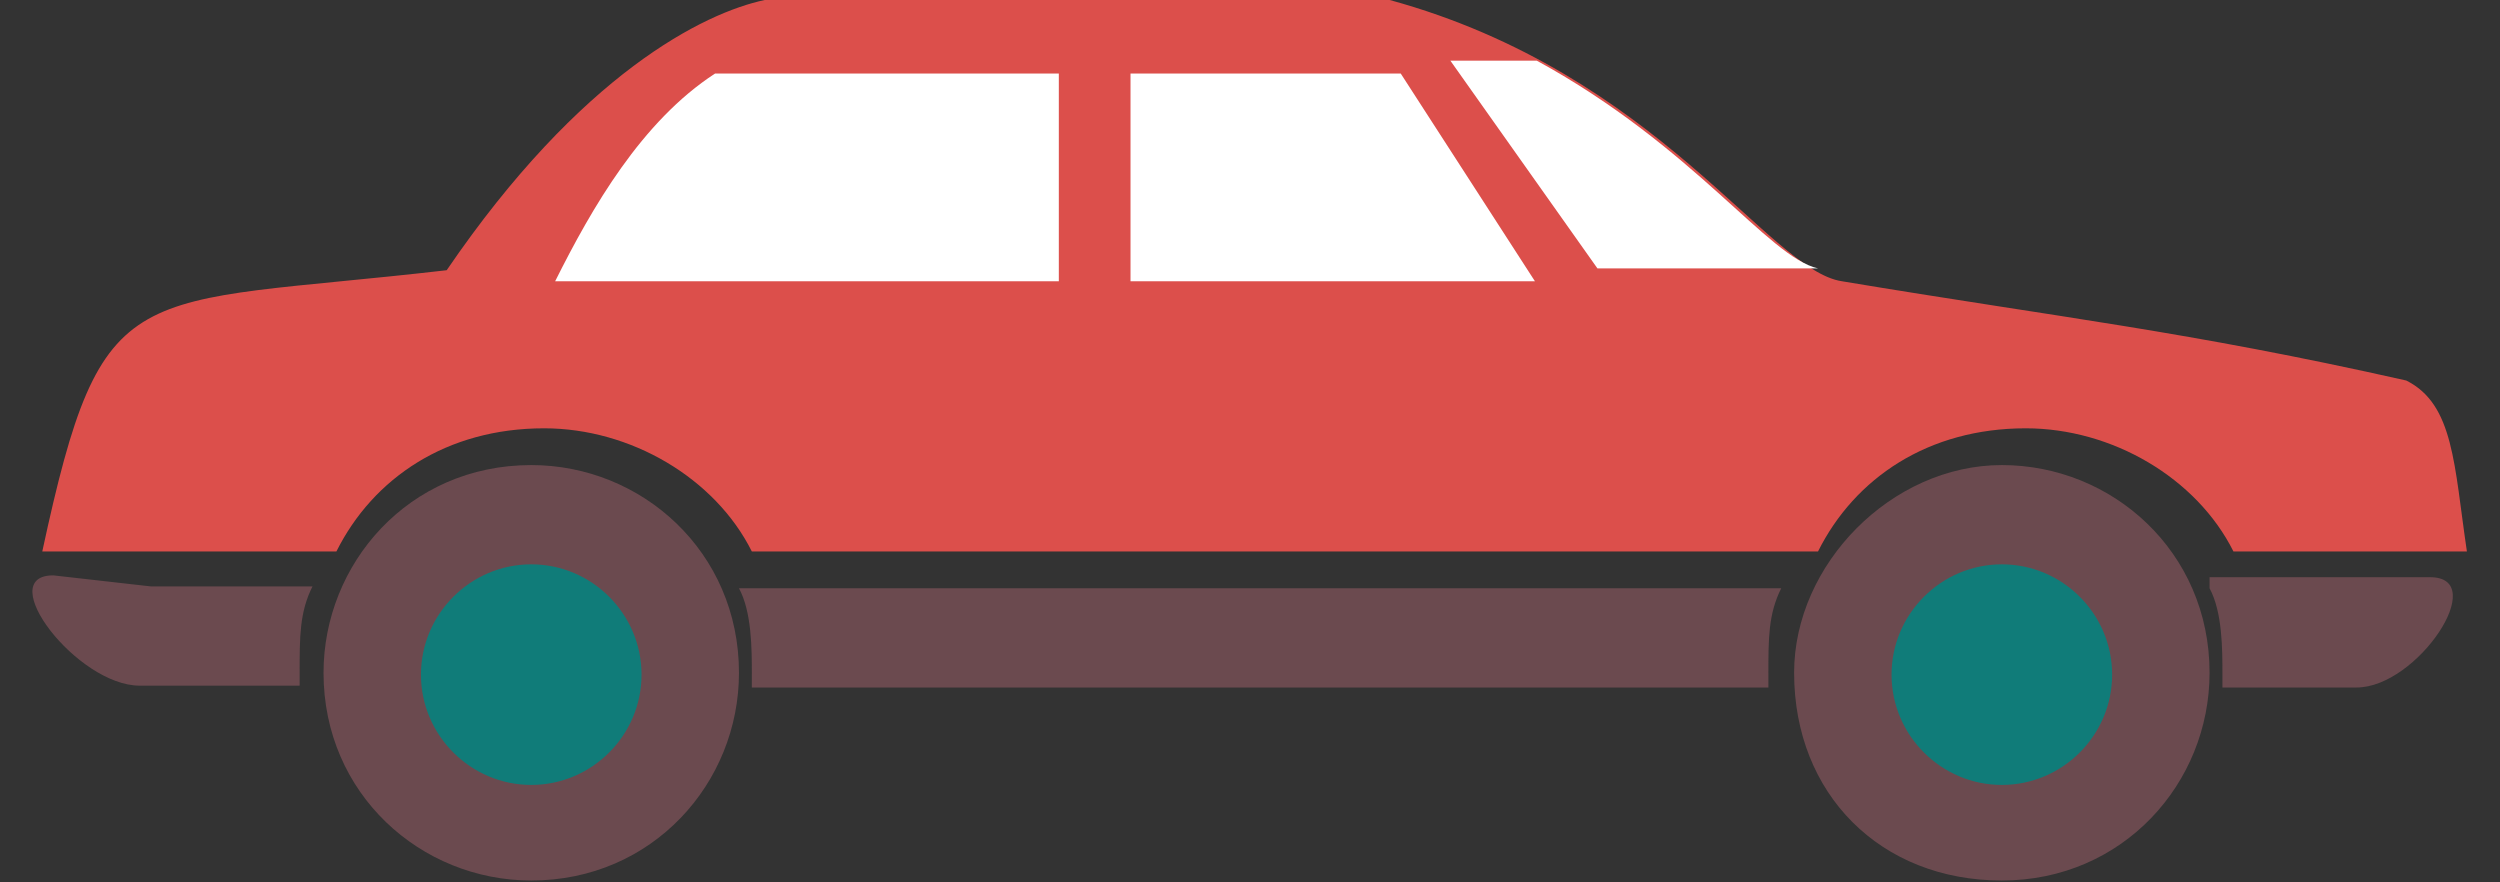 <?xml version="1.0" encoding="utf-8"?>
<!-- Generator: Adobe Illustrator 22.1.0, SVG Export Plug-In . SVG Version: 6.00 Build 0)  -->
<svg version="1.1" id="car" xmlns="http://www.w3.org/2000/svg" xmlns:xlink="http://www.w3.org/1999/xlink" x="0px" y="0px"
	 viewBox="0 0 136 48" style="enable-background:new 0 0 136 48;" xml:space="preserve">
<rect x="0" y="0" width="136" height="48" fill="#333333" stroke="none"/>
<style type="text/css">
	.st0{fill:#6B4A4F;}
	.st1{fill:#DC4F4B;}
	.st2{fill:#FFFFFF;}
	.st3{fill:#107C79;}
</style>
<g>
	<g>
		<path class="st0" d="M2.9,31.3c-3.3,0,1.3,6,4.7,6h8.7v-0.7c0-2,0-3.3,0.7-4.7H8.2L2.9,31.3L2.9,31.3z M40.2,32
			c0.7,1.3,0.7,3.3,0.7,4.7v0.7h55.3v-0.7c0-2,0-3.3,0.7-4.7H40.2L40.2,32z M120.2,32c0.7,1.3,0.7,3.3,0.7,4.7v0.7h7.3
			c3.3,0,7.3-6,4-6h-12V32z"/>
		<path class="st1" d="M100.2,15.3C96.2,14.7,90.2,4,75.6,0h-34c-3.3,0.7-10,4-17.3,14.7c-17.3,2-18.7,0-22,15.3h16
			c2-4,6-6.7,11.3-6.7c4.7,0,9.3,2.7,11.3,6.7h58c2-4,6-6.7,11.3-6.7c4.7,0,9.3,2.7,11.3,6.7h12.7c-0.7-4.7-0.7-8-3.3-9.3
			C118.9,18,112.2,17.3,100.2,15.3L100.2,15.3z"/>
		<path class="st2" d="M30.2,15.3c2-4,4.7-8.7,8.7-11.3h18.7v11.3H30.2L30.2,15.3z M60.9,4h15.3l7.3,11.3h-22V4H60.9z"/>
		<path class="st2" d="M83.6,3.3h-4.7l8,11.3h12C96.2,14,92.2,8,83.6,3.3L83.6,3.3z"/>
		<path class="st0" d="M108.9,25.3c6,0,11.3,4.7,11.3,11.3c0,6-4.7,11.3-11.3,11.3s-11.3-4.7-11.3-11.3
			C97.6,30.7,102.9,25.3,108.9,25.3L108.9,25.3z M108.9,28.7c9.3,0,9.3,15.3,0,15.3c-4,0-7.3-3.3-7.3-7.3
			C100.9,32,104.2,28.7,108.9,28.7L108.9,28.7z"/>
		<path class="st3" d="M108.9,42.7c-3.3,0-6-2.7-6-6c0-3.3,2.7-6,6-6s6,2.7,6,6C114.9,40,112.2,42.7,108.9,42.7L108.9,42.7z"/>
		<path class="st0" d="M28.9,25.3c6,0,11.3,4.7,11.3,11.3c0,6-4.7,11.3-11.3,11.3c-6,0-11.3-4.7-11.3-11.3
			C17.6,30.7,22.2,25.3,28.9,25.3L28.9,25.3z M28.9,28.7c9.3,0,9.3,15.3,0,15.3c-4,0-7.3-3.3-7.3-7.3C20.9,32,24.2,28.7,28.9,28.7
			L28.9,28.7z"/>
		<path class="st3" d="M28.9,42.7c-3.3,0-6-2.7-6-6c0-3.3,2.7-6,6-6s6,2.7,6,6C34.9,40,32.2,42.7,28.9,42.7L28.9,42.7z"/>
	</g>
</g>
</svg>
